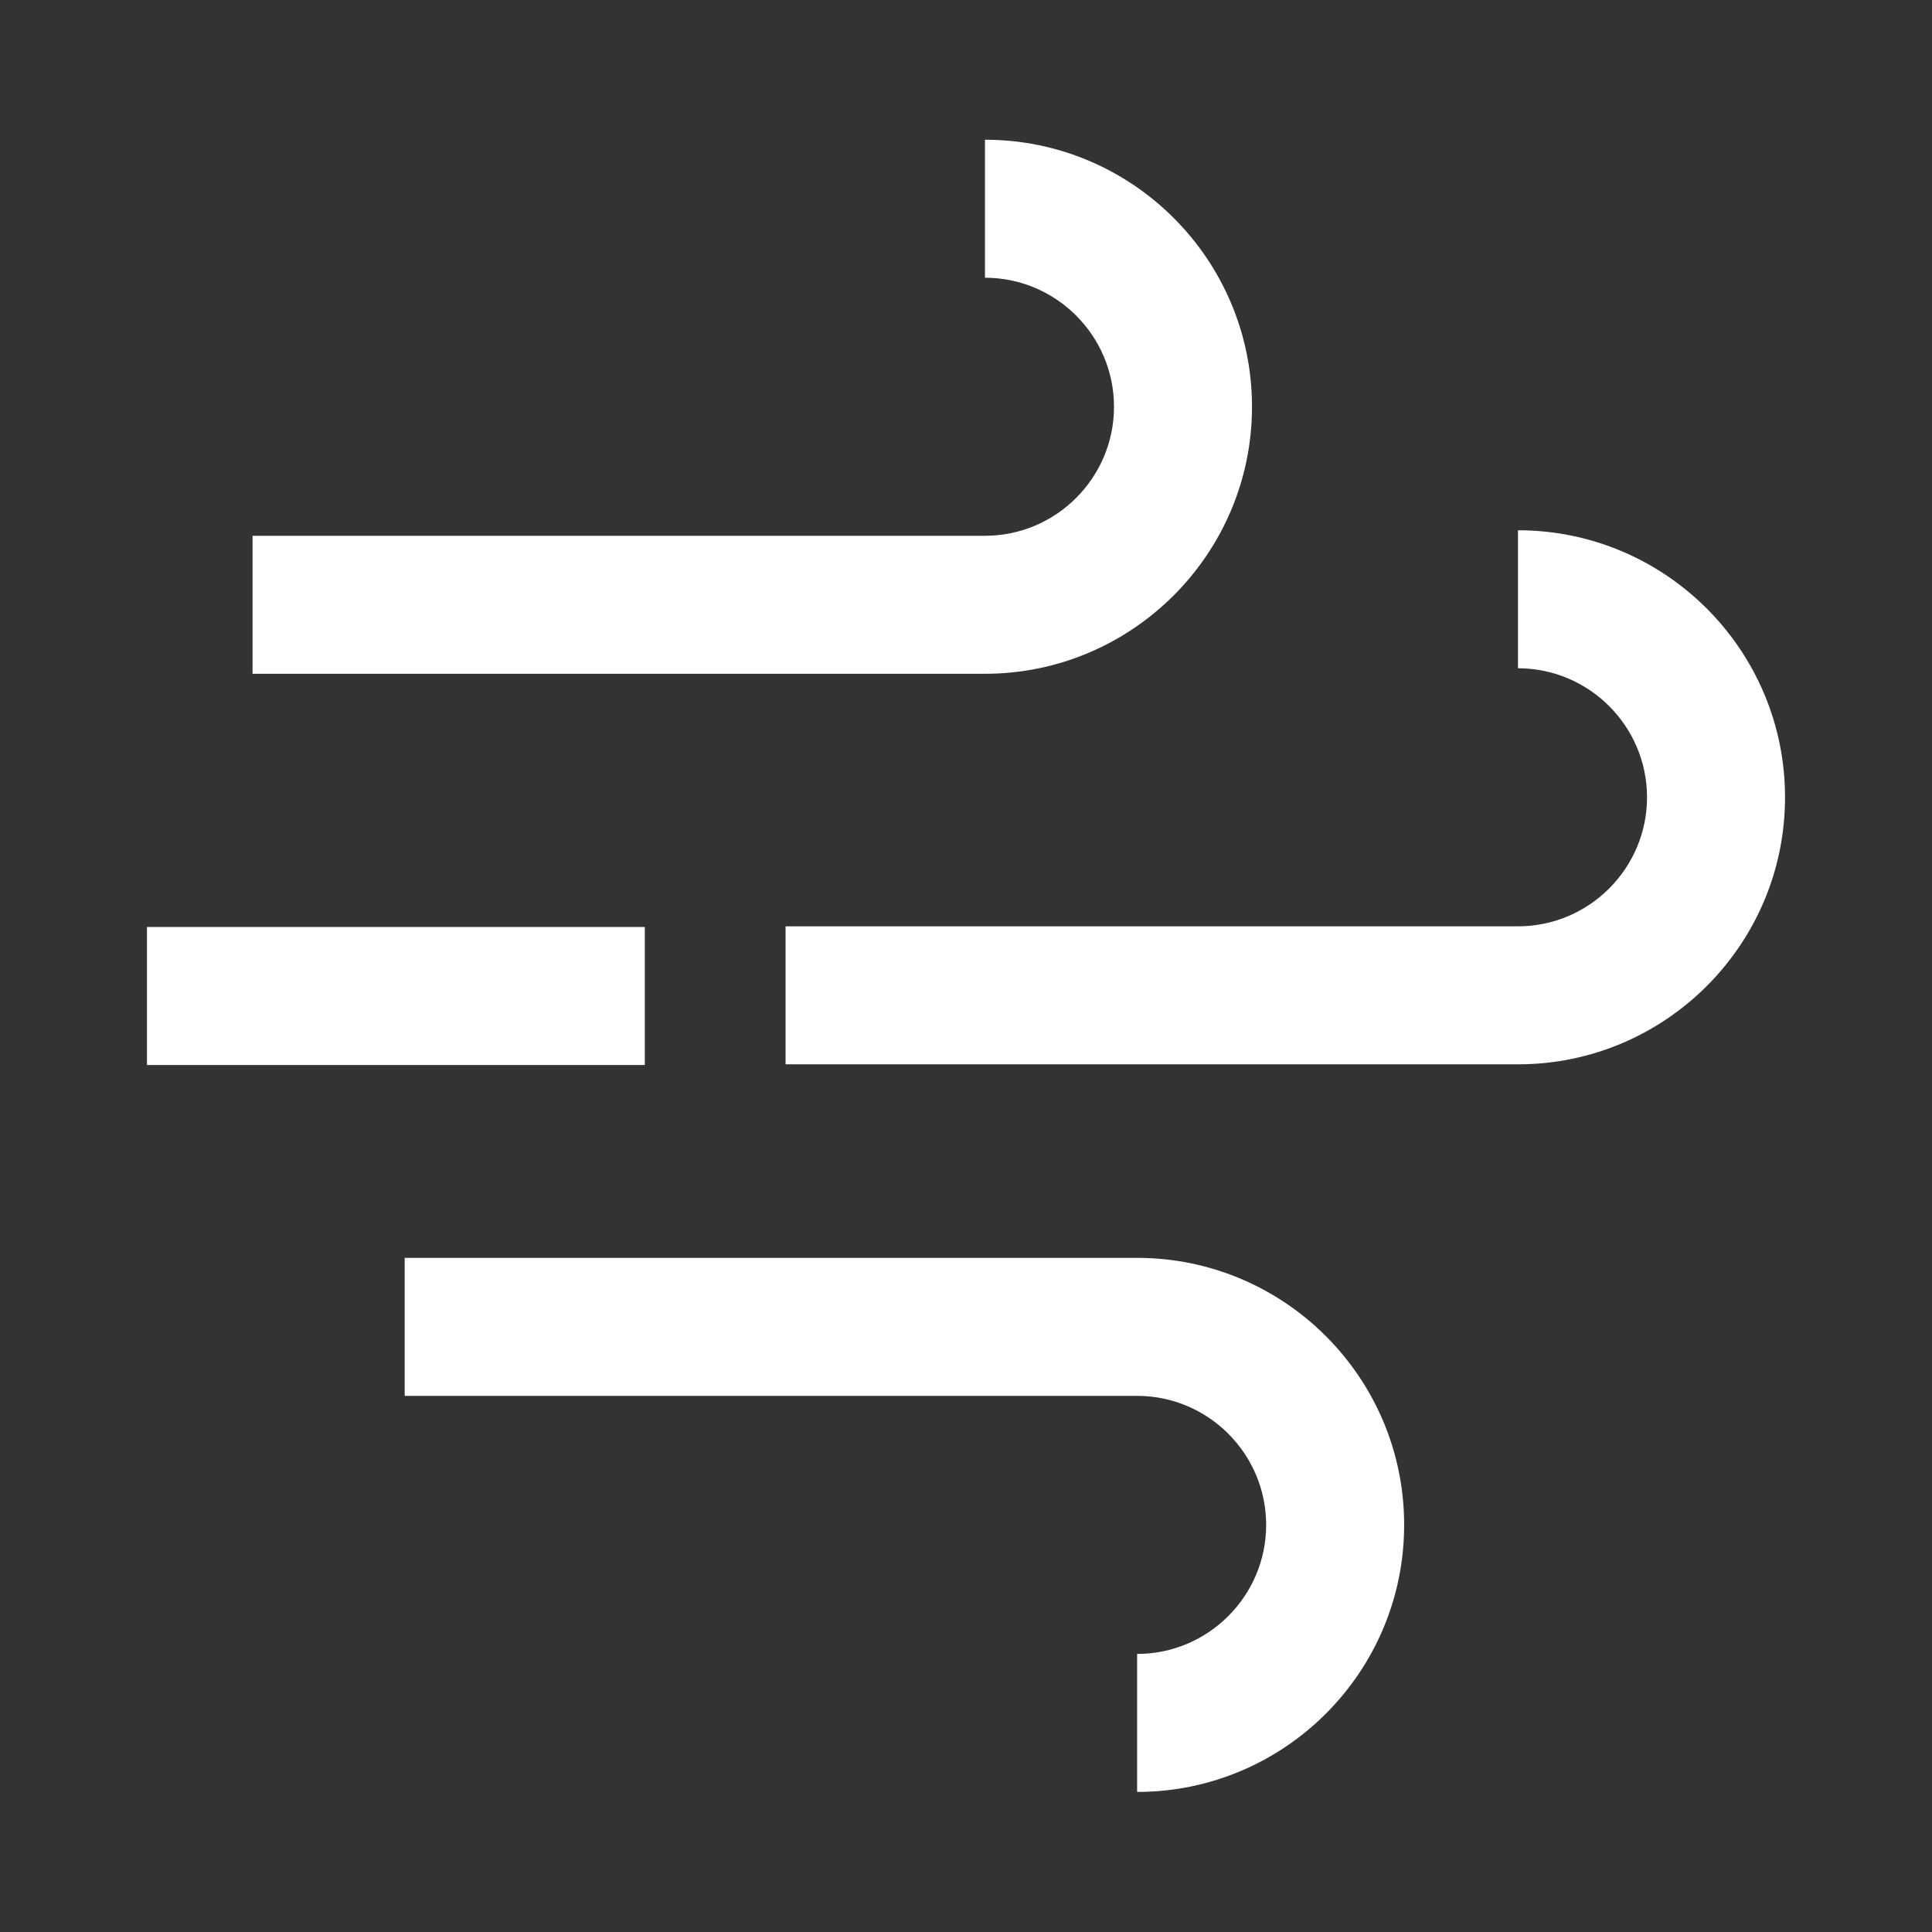 <?xml version="1.0" standalone="no"?><!DOCTYPE svg PUBLIC "-//W3C//DTD SVG 1.1//EN" "http://www.w3.org/Graphics/SVG/1.1/DTD/svg11.dtd"><svg class="icon" width="200px" height="200.00px" viewBox="0 0 1024 1024" version="1.1" xmlns="http://www.w3.org/2000/svg"><rect x="0" y="0" width="1024" height="1024" fill="#333333" stroke="none"/><path fill="#ffffff" d="M804.571 564.114H416.366v-73.143H804.571c37.669 0 68.389-30.72 68.389-68.389 0-37.669-30.72-68.389-68.389-68.389v-73.143c78.08 0 141.531 63.451 141.531 141.531s-63.451 141.531-141.531 141.531zM602.697 949.76v-73.143c37.669 0 68.389-30.72 68.389-68.389 0-37.669-30.72-68.389-68.389-68.389H214.491v-73.143h388.206c78.08 0 141.531 63.451 141.531 141.531s-63.451 141.531-141.531 141.531zM522.057 357.12H133.851v-73.143h388.206c37.669 0 68.389-30.72 68.389-68.389 0-37.669-30.72-68.389-68.389-68.389v-73.143c78.08 0 141.531 63.451 141.531 141.531s-63.634 141.531-141.531 141.531zM77.897 491.337h263.863v73.143H77.897z"  /></svg>